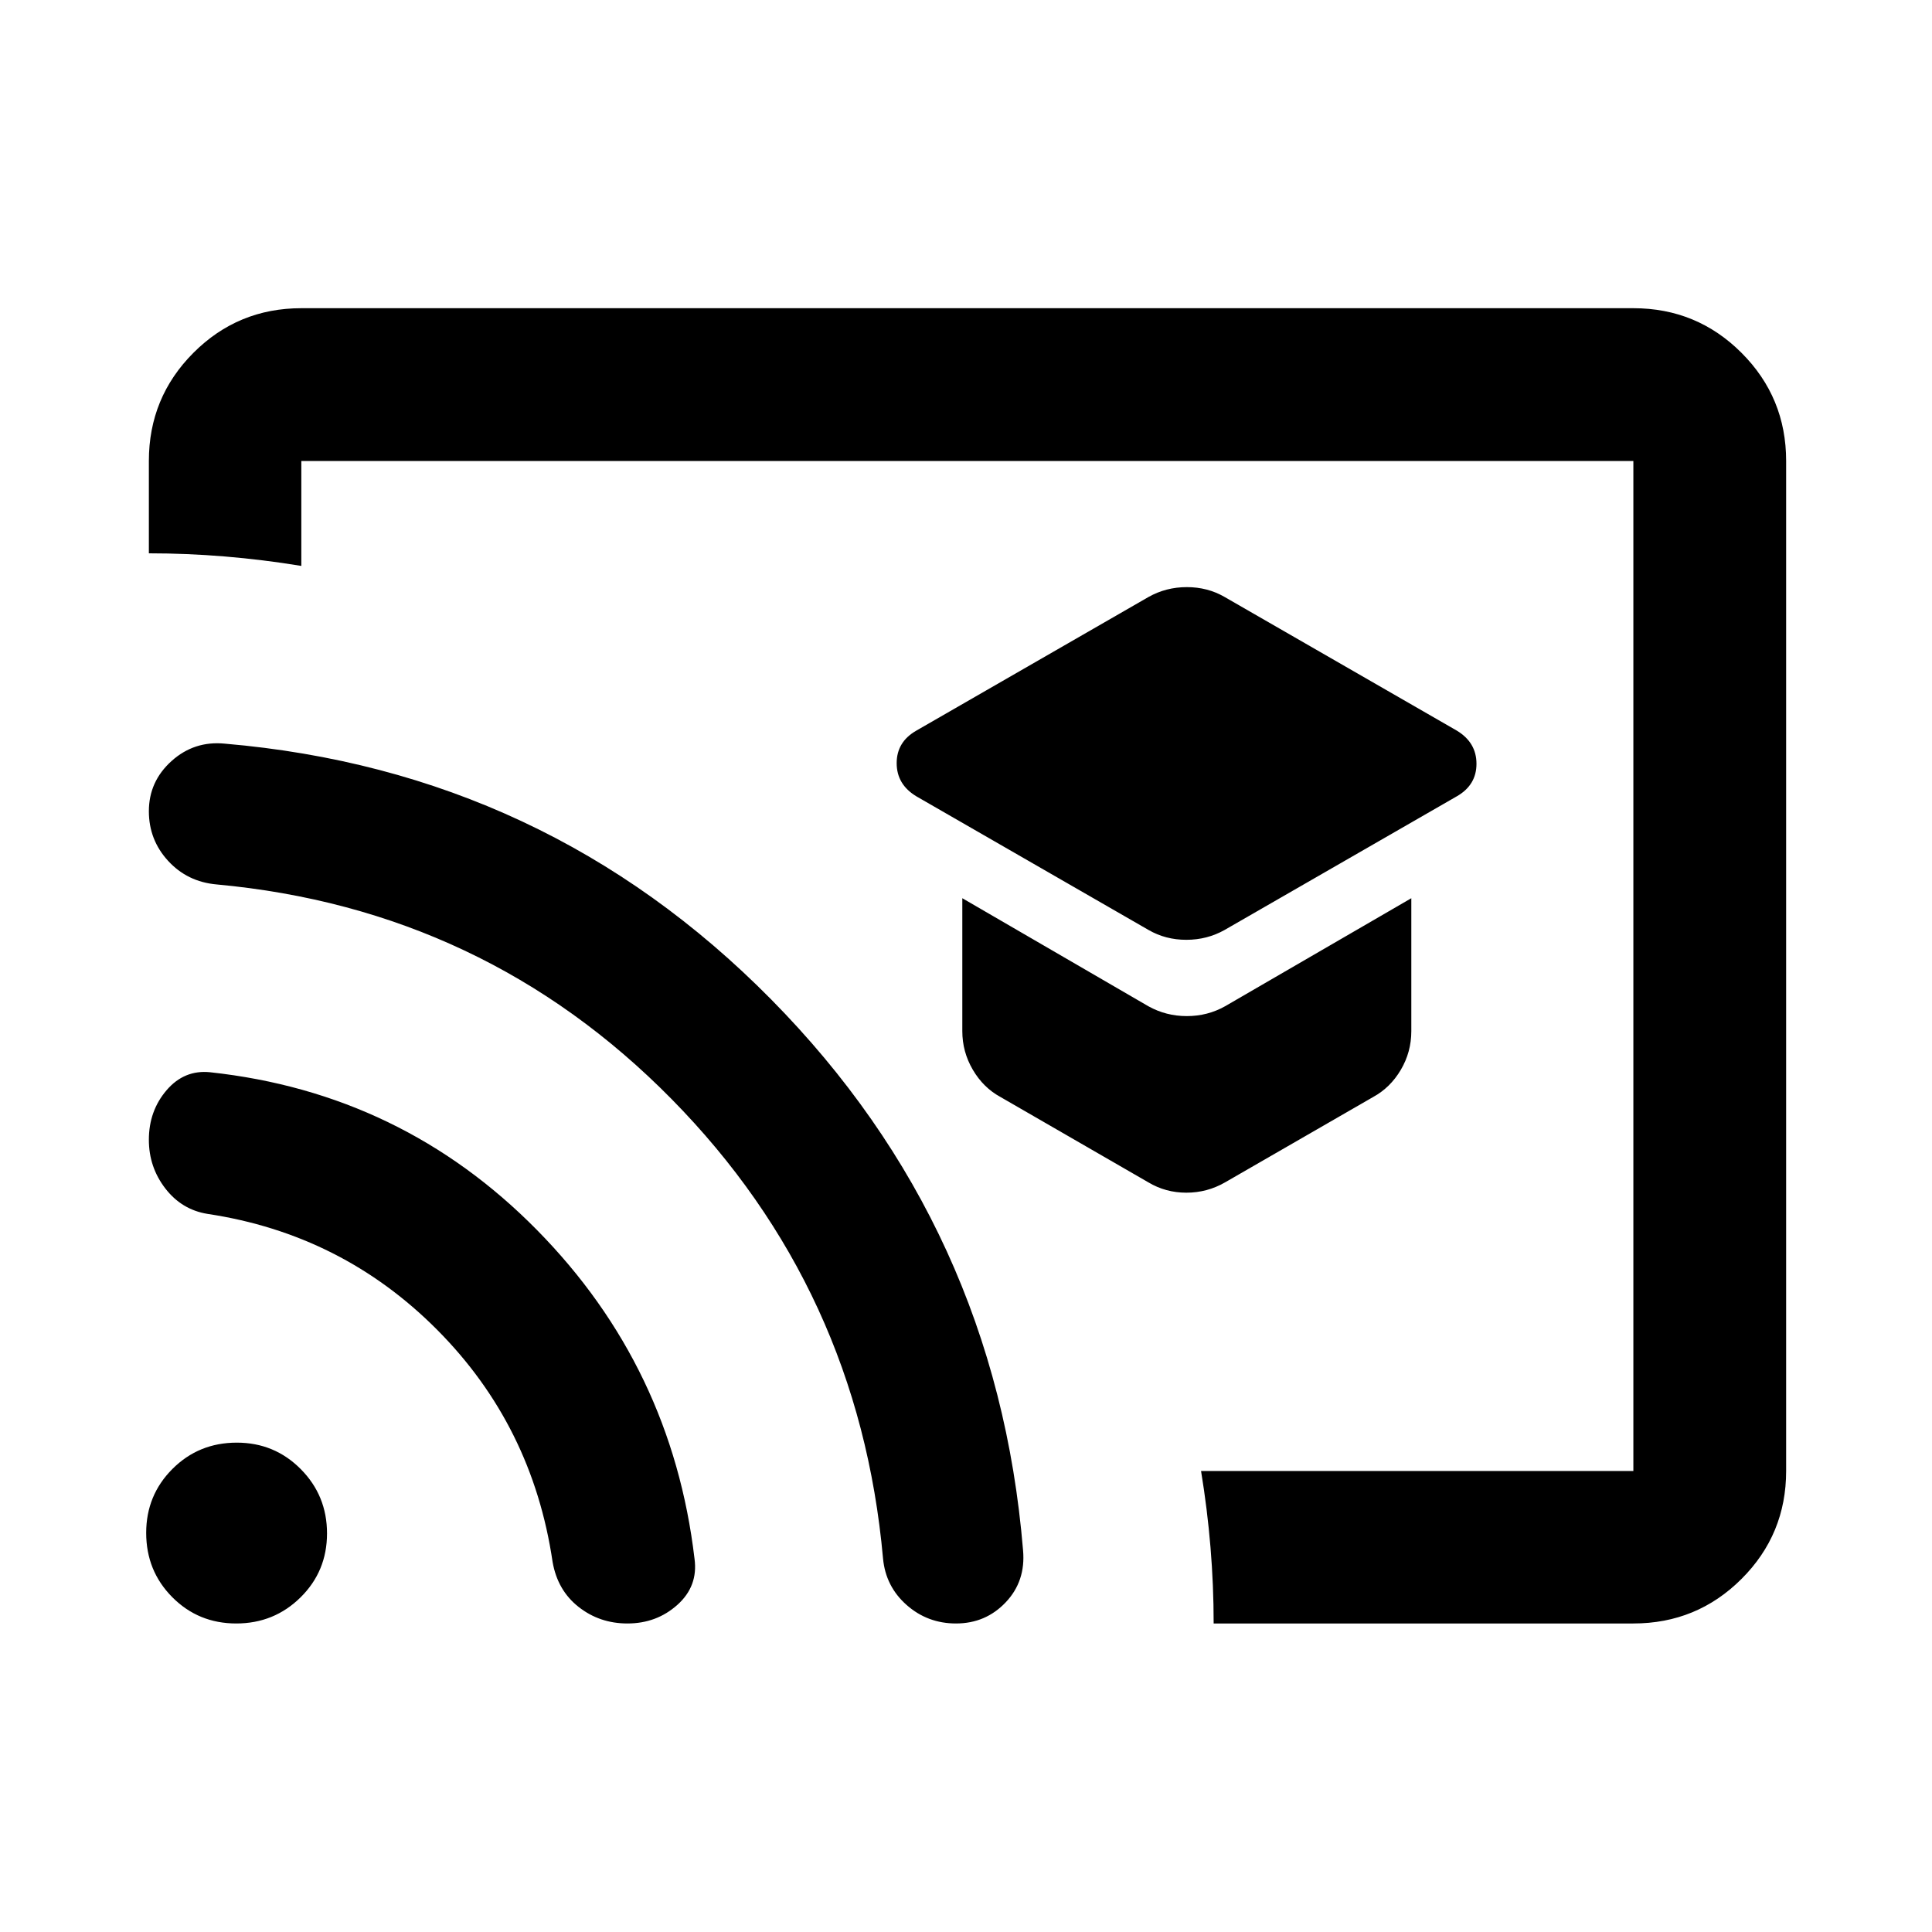 <svg xmlns="http://www.w3.org/2000/svg" height="40" viewBox="0 -960 960 960" width="40"><path d="m608.5-497.906 115.37-66.406q9.782-5.58 9.782-16.17 0-10.59-9.782-16.482L608.5-663.37q-8.447-4.891-18.77-4.891-10.324 0-19.027 4.891l-115.37 66.406q-9.782 5.581-9.782 16.171t9.782 16.481l115.37 66.406q8.447 4.892 18.77 4.892 10.324 0 19.027-4.892Zm.239 125.413 73.558-42.406q8.54-4.659 13.759-13.511 5.219-8.852 5.219-19.235v-66.036L608.739-460q-8.701 4.891-19.017 4.891-10.316 0-19.099-4.891l-92.456-53.681v66.036q0 10.309 5.227 19.211 5.227 8.903 13.751 13.535l73.478 42.406q8.568 5.131 18.884 5.131t19.232-5.131ZM480.667-480Zm330.942 326.696H603.058q0-18.899-1.565-37.797-1.565-18.899-4.696-37.957h214.812v-501.884H149.724v52.145q-19.097-3.131-38.036-4.696-18.938-1.565-37.717-1.565v-45.884q0-31.56 22.13-53.736 22.13-22.177 53.623-22.177h661.885q31.559 0 53.736 22.177 22.177 22.176 22.177 53.736v501.884q0 31.494-22.177 53.624-22.177 22.13-53.736 22.13Zm-499.855 0q-13.787 0-24.244-8.218-10.456-8.217-12.923-22.326-9.986-67.717-57.313-115.328-47.328-47.612-114.187-57.65-12.812-2.08-20.964-12.67t-8.152-24.145q0-14.351 8.791-24.623 8.792-10.272 21.672-8.939 95.327 10.319 162.381 78.381 67.054 68.061 78.293 163.388 1.841 13.591-8.502 22.86-10.344 9.27-24.852 9.27Zm163.282 0q-14.145 0-24.549-9.194t-11.712-23.072q-12-133.792-105.029-228.267T107.551-520.536q-14.5-1.317-24.04-11.733t-9.54-24.623q0-14.809 11.257-24.947 11.258-10.139 26.468-8.646 159.47 13.651 271.436 127.035Q495.099-350.067 508.35-189.684q1.374 15.328-8.602 25.854-9.977 10.526-24.712 10.526Zm-357.645 0q-18.803 0-31.778-13.056-12.975-13.057-12.975-31.966 0-18.723 13.056-31.778t31.965-13.055q18.724 0 31.779 13.149 13.054 13.148 13.054 31.952 0 18.804-13.148 31.779-13.149 12.975-31.953 12.975Z"/></svg>